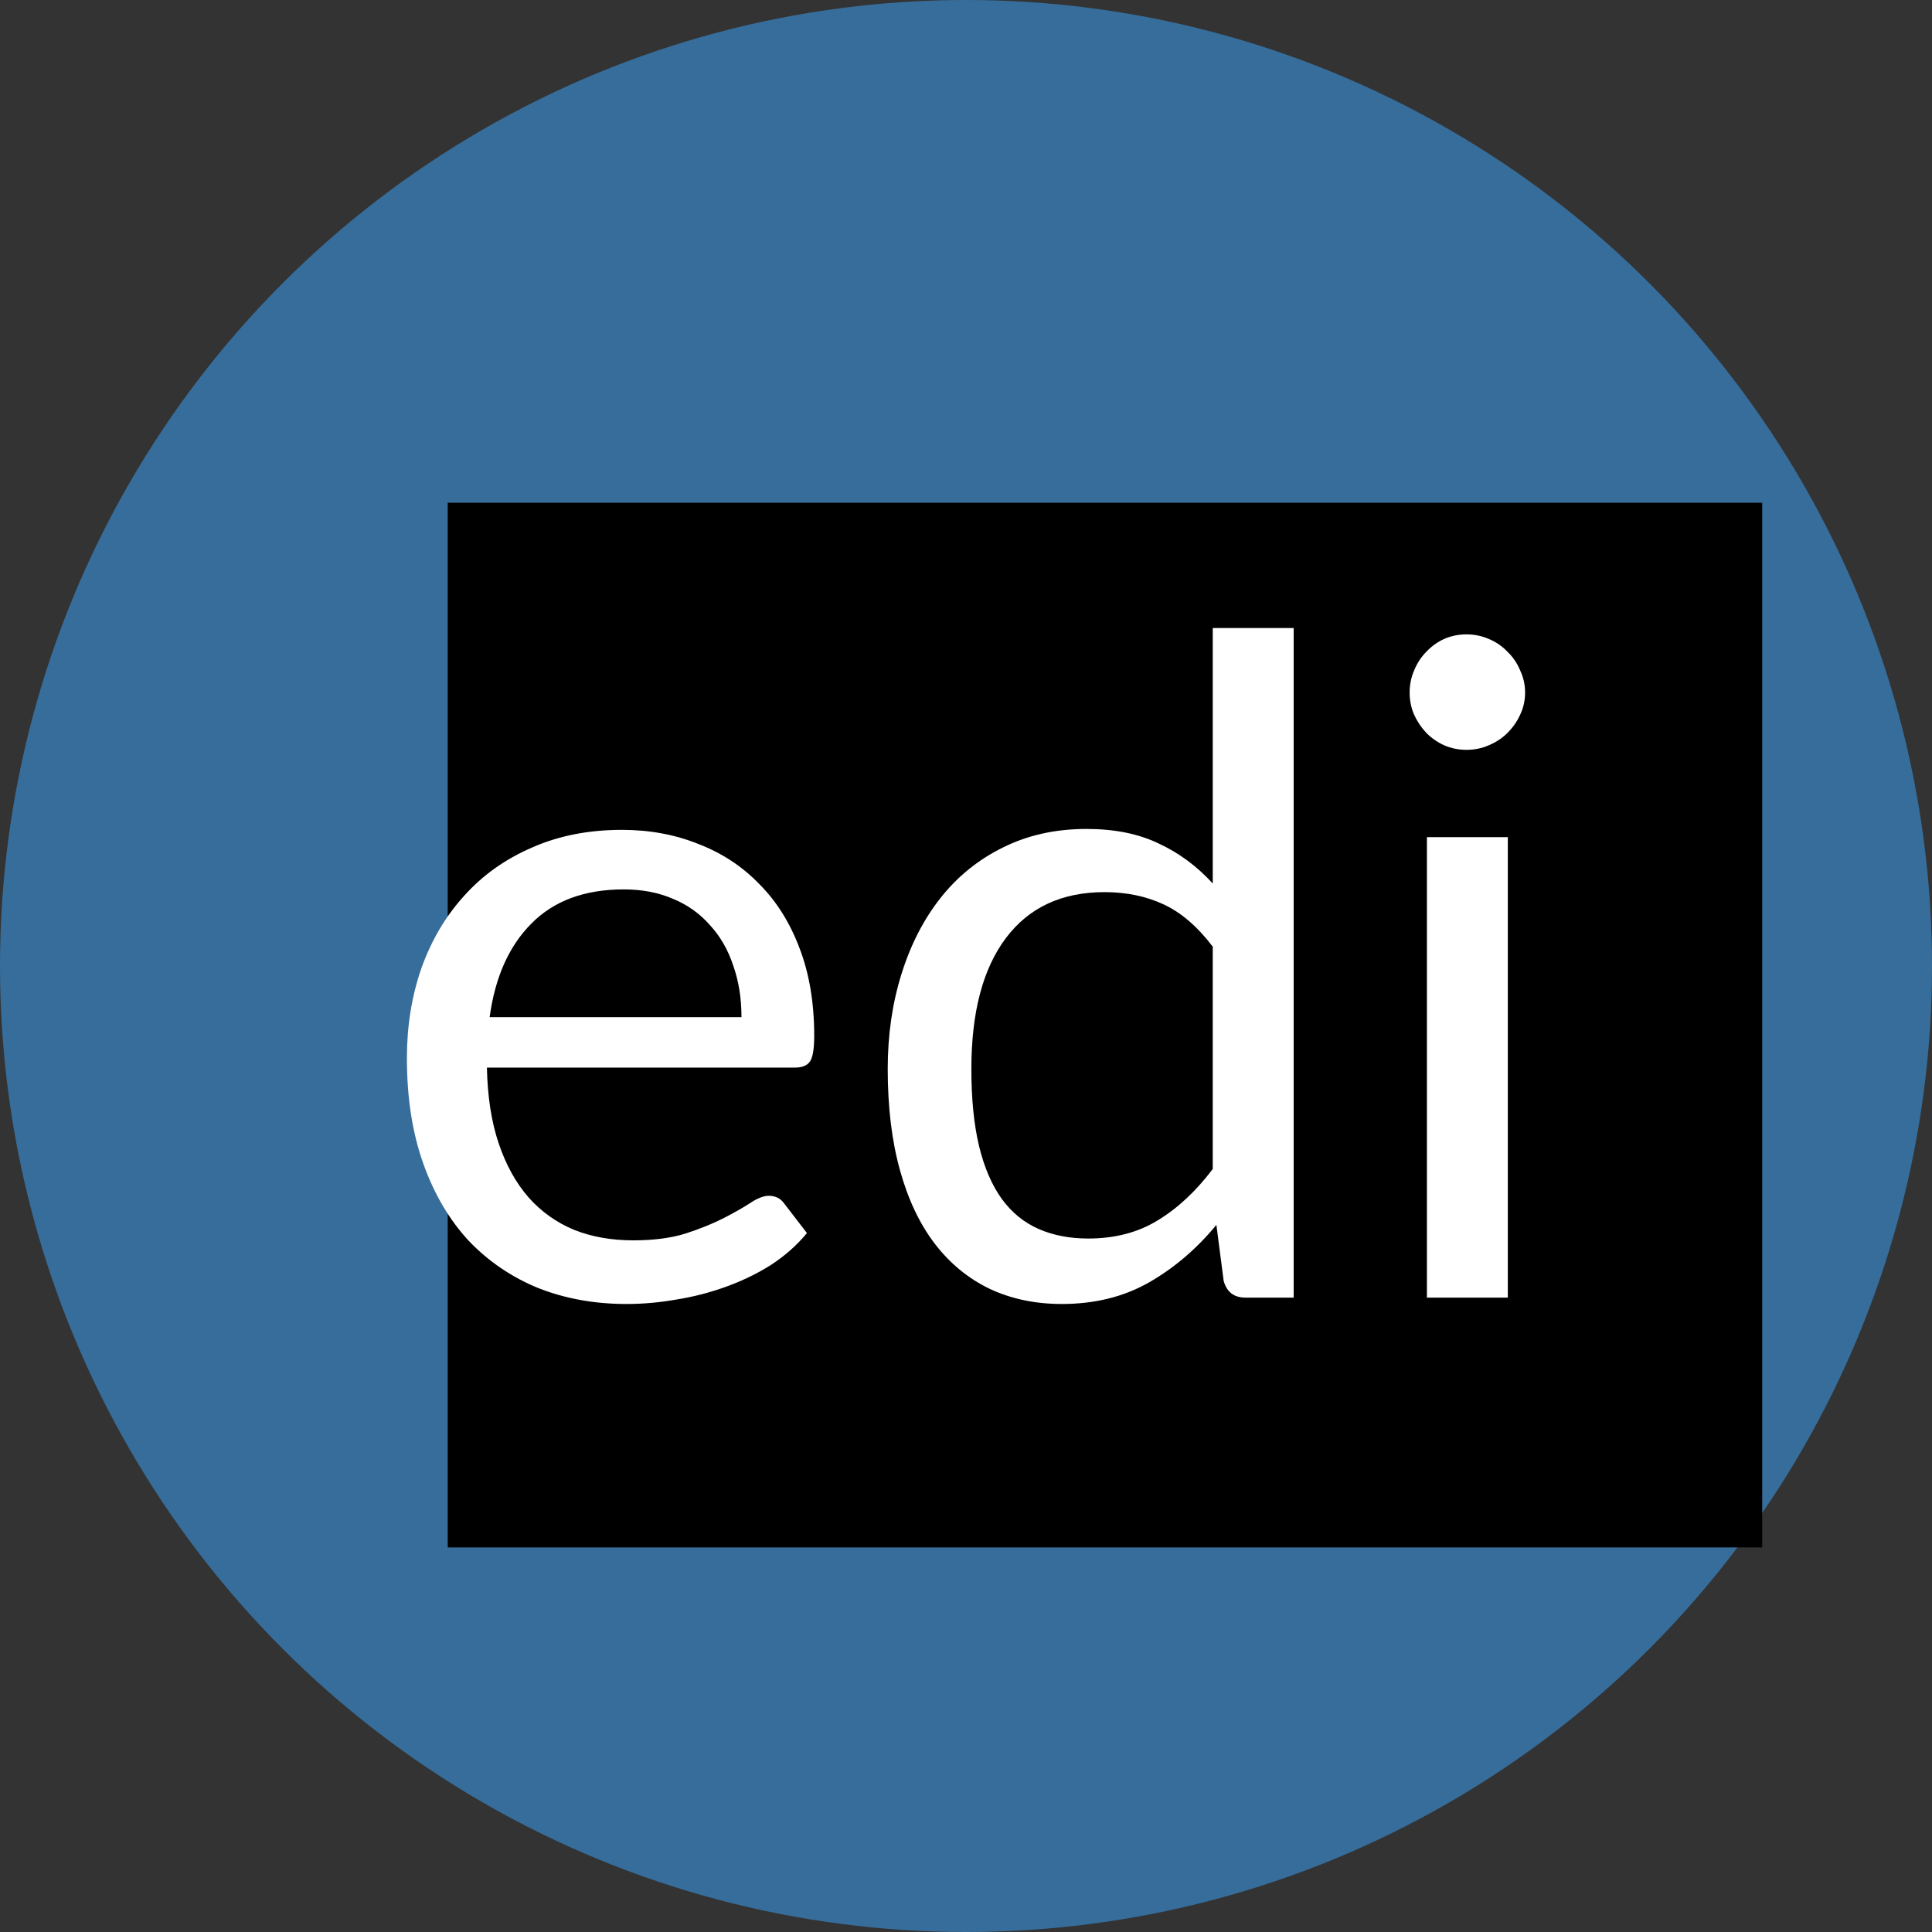 <?xml version="1.0" encoding="UTF-8" standalone="no"?>
<!-- Created with Inkscape (http://www.inkscape.org/) -->

<svg
   xmlns:dc="http://purl.org/dc/elements/1.1/"
   xmlns:cc="http://creativecommons.org/ns#"
   xmlns:rdf="http://www.w3.org/1999/02/22-rdf-syntax-ns#"
   xmlns:svg="http://www.w3.org/2000/svg"
   xmlns="http://www.w3.org/2000/svg"
   xmlns:sodipodi="http://sodipodi.sourceforge.net/DTD/sodipodi-0.dtd"
   xmlns:inkscape="http://www.inkscape.org/namespaces/inkscape"
   width="85"
   height="85"
   viewBox="0 0 85 85"
   id="svg5092"
   version="1.1"
   inkscape:version="0.91 r13725"
   sodipodi:docname="badge_edi.svg">
  <rect x="0" y="0" width="85" height="85" fill="#333333" stroke="none"/>
  <defs
     id="defs5094" />
  <sodipodi:namedview
     id="base"
     pagecolor="#ffffff"
     bordercolor="#666666"
     borderopacity="1.0"
     inkscape:pageopacity="0.0"
     inkscape:pageshadow="2"
     inkscape:zoom="3.959798"
     inkscape:cx="62.993542"
     inkscape:cy="59.248854"
     inkscape:document-units="px"
     inkscape:current-layer="layer1"
     showgrid="true"
     units="px"
     inkscape:window-width="1920"
     inkscape:window-height="1031"
     inkscape:window-x="0"
     inkscape:window-y="25"
     inkscape:window-maximized="1" />
  <g
     inkscape:label="Layer 1"
     inkscape:groupmode="layer"
     id="layer1"
     transform="translate(0,-967.362)">
    <circle
       style="opacity:0.78;fill:#377eb8;fill-opacity:1;fill-rule:evenodd;stroke:none;stroke-width:0;stroke-miterlimit:4;stroke-dasharray:none"
       id="path5644"
       cx="42.5"
       cy="1009.862"
       r="42.5" />
    <flowRoot
       xml:space="preserve"
       id="flowRoot5665"
       style="font-style:normal;font-weight:normal;font-size:40px;line-height:125%;font-family:sans-serif;letter-spacing:0px;word-spacing:0px;fill:#000000;fill-opacity:1;stroke:none;stroke-width:1px;stroke-linecap:butt;stroke-linejoin:miter;stroke-opacity:1"
       transform="translate(0,967.362)"><flowRegion
         id="flowRegion5667"><rect
           id="rect5669"
           width="29.042"
           height="47.73"
           x="-55.306"
           y="-43.289" /></flowRegion><flowPara
         id="flowPara5671">EDI</flowPara></flowRoot>    <flowRoot
       xml:space="preserve"
       id="flowRoot5673"
       style="font-style:normal;font-weight:normal;font-size:40px;line-height:125%;font-family:sans-serif;letter-spacing:0px;word-spacing:0px;fill:#000000;fill-opacity:1;stroke:none;stroke-width:1px;stroke-linecap:butt;stroke-linejoin:miter;stroke-opacity:1"
       transform="translate(0,967.362)"><flowRegion
         id="flowRegion5675"><rect
           id="rect5677"
           width="57.831"
           height="45.962"
           x="19.698"
           y="22.118" /></flowRegion><flowPara
         id="flowPara5679">EDI</flowPara><flowPara
         id="flowPara5681" /></flowRoot>    <g
       style="font-style:normal;font-variant:normal;font-weight:normal;font-stretch:normal;font-size:40px;line-height:125%;font-family:Lato;-inkscape-font-specification:'Lato, Normal';text-align:start;letter-spacing:0px;word-spacing:0px;writing-mode:lr-tb;text-anchor:start;fill:#ffffff;fill-opacity:1;stroke:none;stroke-width:1px;stroke-linecap:butt;stroke-linejoin:miter;stroke-opacity:1"
       id="text5695"
       transform="translate(0,3.5e-5)">
      <path
         d="m 27.362,1003.872 q 1.82,0 3.36,0.62 1.56,0.6 2.68,1.76 1.14,1.14 1.78,2.84 0.64,1.68 0.64,3.84 0,0.84 -0.18,1.12 -0.18,0.28 -0.68,0.28 l -13.54,0 q 0.04,1.92 0.52,3.34 0.48,1.42 1.32,2.38 0.84,0.94 2,1.42 1.16,0.46 2.6,0.46 1.34,0 2.3,-0.3 0.98,-0.32 1.68,-0.68 0.7,-0.36 1.16,-0.66 0.48,-0.32 0.82,-0.32 0.44,0 0.68,0.34 l 1,1.3 q -0.66,0.8 -1.58,1.4 -0.92,0.58 -1.98,0.96 -1.04,0.38 -2.16,0.56 -1.12,0.2 -2.22,0.2 -2.1,0 -3.88,-0.7 -1.76,-0.72 -3.06,-2.08 -1.28,-1.38 -2,-3.4 -0.72,-2.02 -0.72,-4.64 0,-2.12 0.64,-3.96 0.66,-1.84 1.88,-3.18 1.22,-1.36 2.98,-2.12 1.76,-0.78 3.96,-0.78 z m 0.08,2.62 q -2.58,0 -4.06,1.5 -1.48,1.48 -1.84,4.12 l 11.08,0 q 0,-1.24 -0.36,-2.26 -0.34,-1.04 -1.02,-1.78 -0.66,-0.76 -1.62,-1.16 -0.96,-0.42 -2.18,-0.42 z"
         id="path5710"
         inkscape:connector-curvature="0" />
      <path
         d="m 54.796,1024.452 q -0.76,0 -0.96,-0.74 l -0.32,-2.46 q -1.3,1.58 -2.98,2.54 -1.66,0.94 -3.82,0.94 -1.74,0 -3.16,-0.66 -1.42,-0.68 -2.42,-1.98 -1,-1.3 -1.54,-3.24 -0.54,-1.94 -0.54,-4.46 0,-2.24 0.6,-4.16 0.6,-1.94 1.72,-3.36 1.12,-1.42 2.74,-2.22 1.64,-0.82 3.68,-0.82 1.86,0 3.18,0.64 1.34,0.62 2.38,1.76 l 0,-11.24 3.56,0 0,29.46 -2.12,0 z m -6.92,-2.6 q 1.76,0 3.06,-0.8 1.32,-0.8 2.42,-2.26 l 0,-9.78 q -1,-1.32 -2.16,-1.86 -1.16,-0.54 -2.6,-0.54 -2.82,0 -4.34,2.02 -1.52,2.02 -1.52,5.76 0,1.98 0.34,3.4 0.34,1.4 1,2.32 0.66,0.9 1.62,1.32 0.96,0.42 2.18,0.42 z"
         id="path5712"
         inkscape:connector-curvature="0" />
      <path
         d="m 66.338,1004.192 0,20.26 -3.56,0 0,-20.26 3.56,0 z m 0.76,-6.36 q 0,0.52 -0.22,0.98 -0.2,0.44 -0.56,0.8 -0.34,0.34 -0.82,0.54 -0.46,0.2 -0.98,0.2 -0.52,0 -0.98,-0.2 -0.44,-0.2 -0.78,-0.54 -0.34,-0.36 -0.54,-0.8 -0.2,-0.46 -0.2,-0.98 0,-0.52 0.2,-0.98 0.2,-0.48 0.54,-0.82 0.34,-0.36 0.78,-0.56 0.46,-0.2 0.98,-0.2 0.52,0 0.98,0.2 0.48,0.2 0.82,0.56 0.36,0.34 0.56,0.82 0.22,0.46 0.22,0.98 z"
         id="path5714"
         inkscape:connector-curvature="0" />
    </g>
  </g>
</svg>
